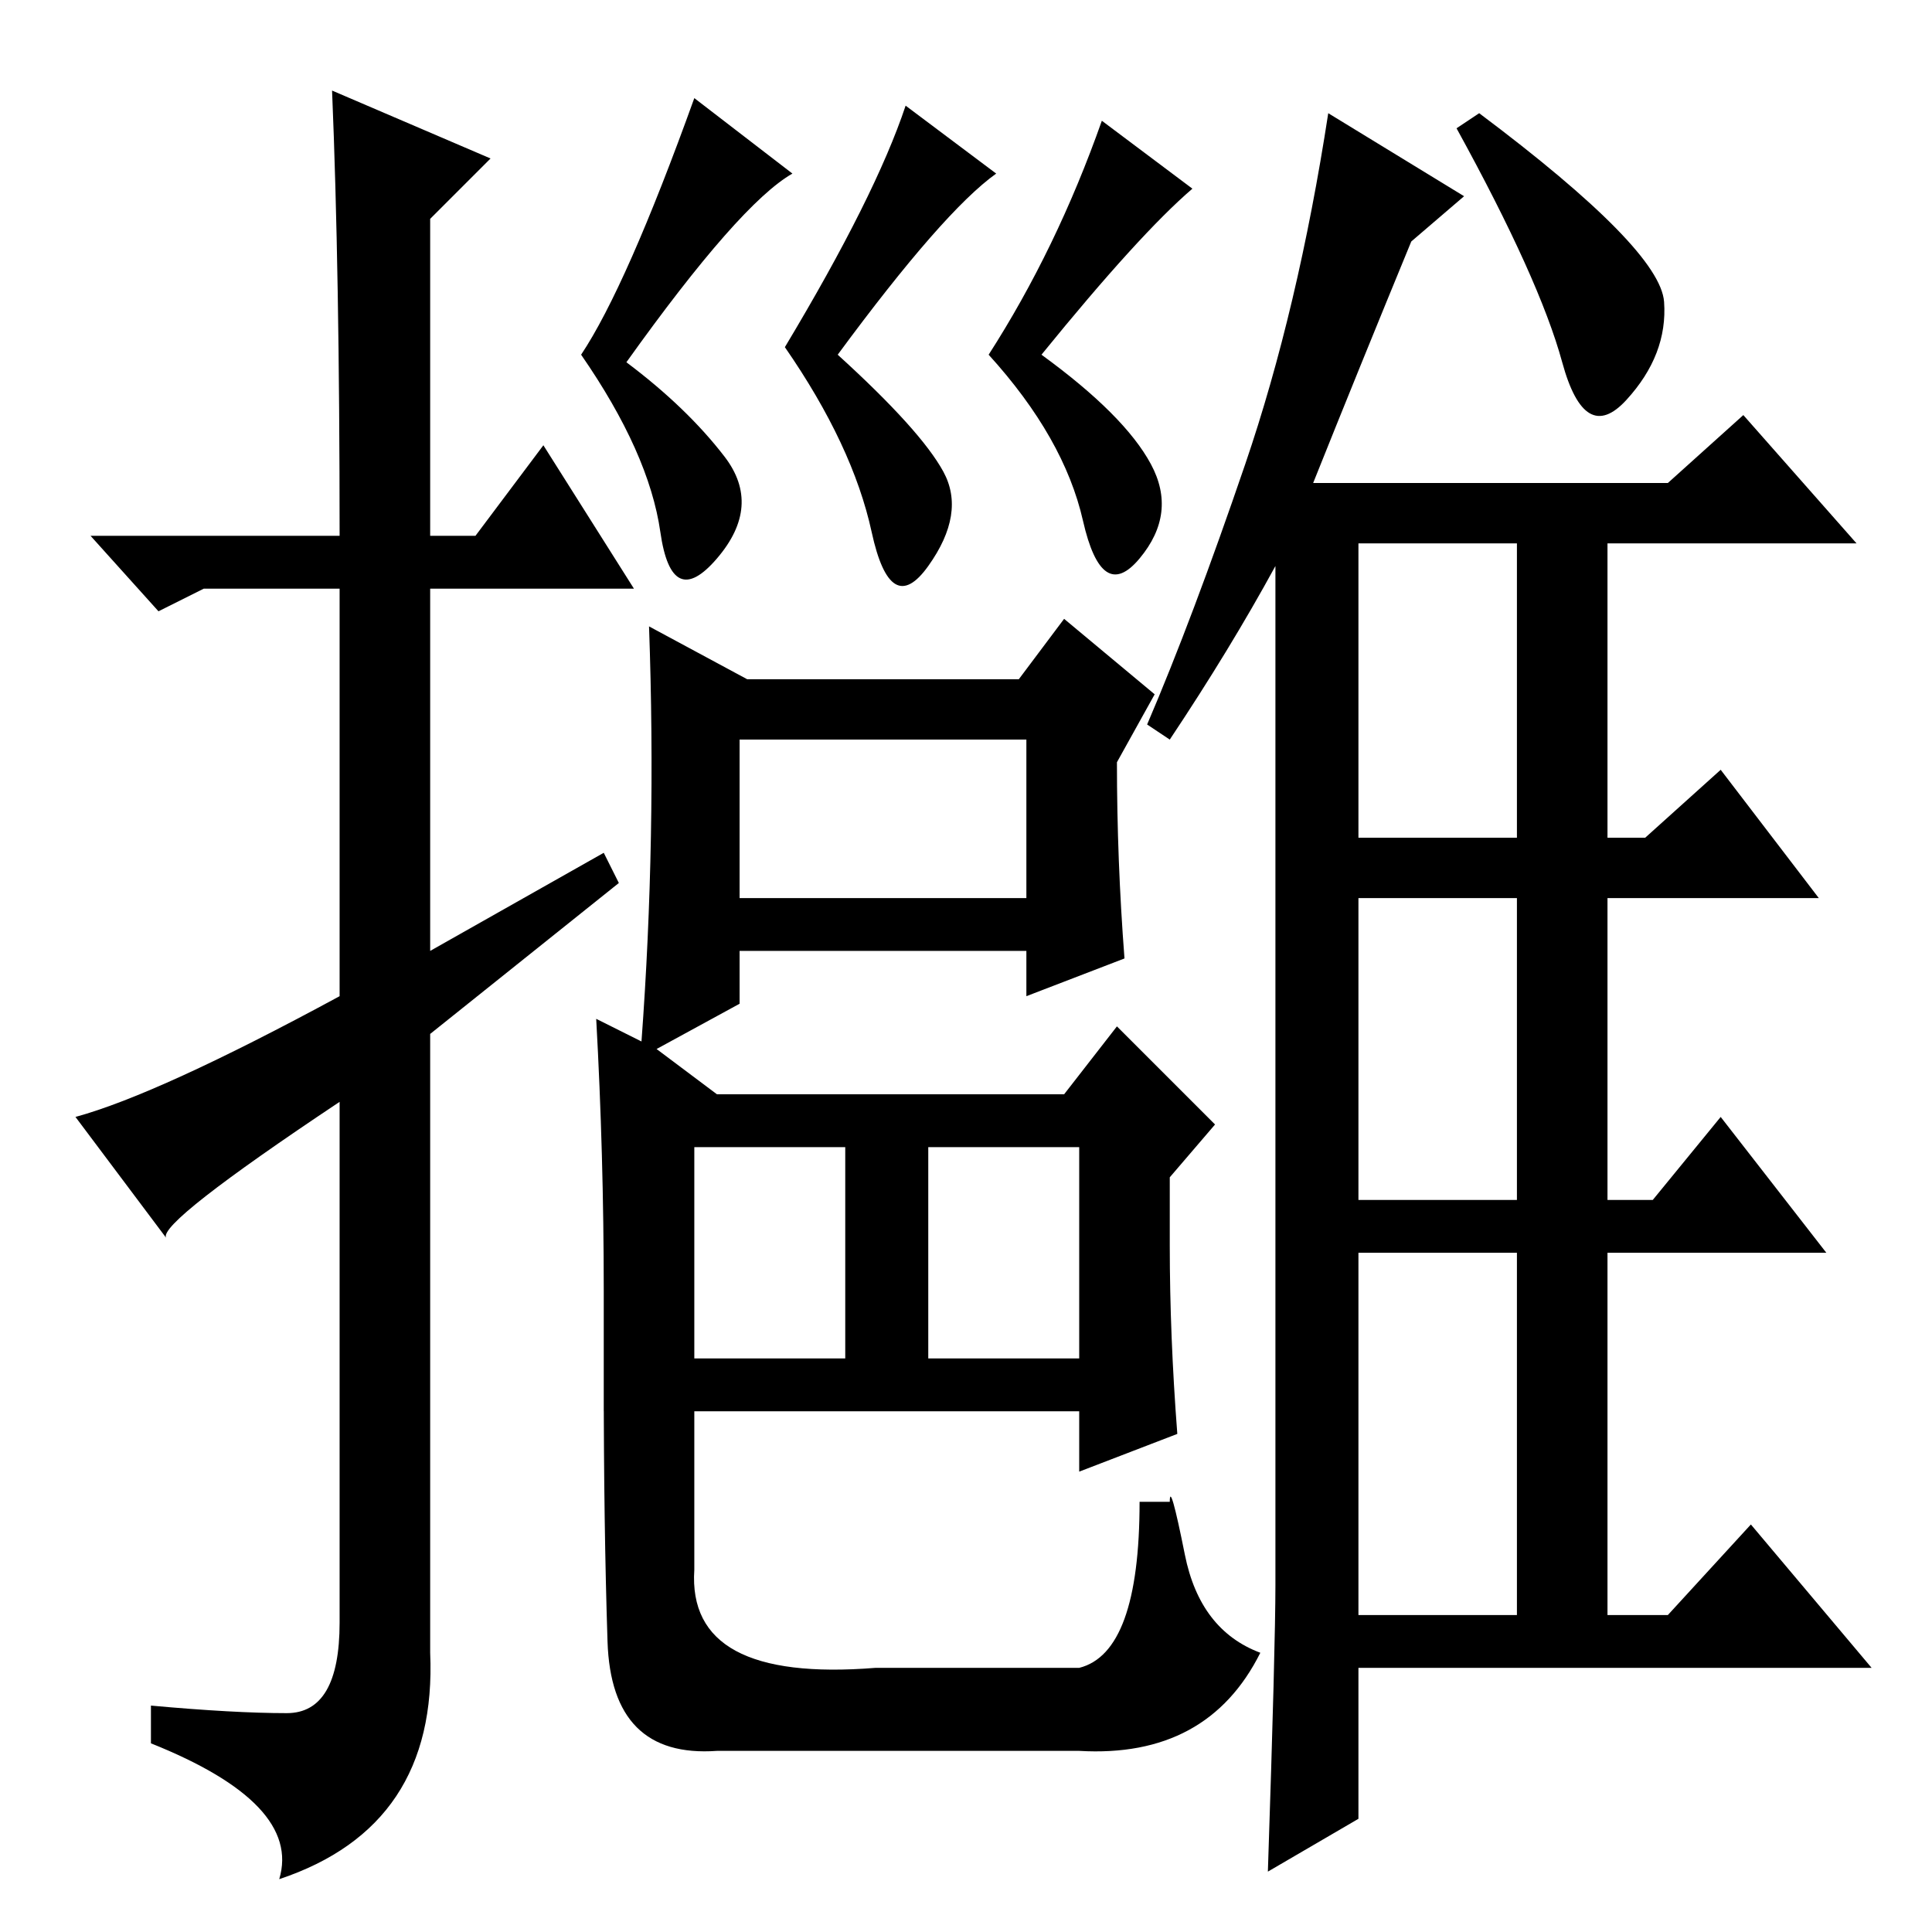 <?xml version="1.0" standalone="no"?>
<!DOCTYPE svg PUBLIC "-//W3C//DTD SVG 1.1//EN" "http://www.w3.org/Graphics/SVG/1.1/DTD/svg11.dtd" >
<svg xmlns="http://www.w3.org/2000/svg" xmlns:xlink="http://www.w3.org/1999/xlink" version="1.1" viewBox="0 -36 256 256">
  <g transform="matrix(1 0 0 -1 0 220)">
   <path fill="currentColor"
d="M44 244l21 -9l-8 -8v-42h6l9 12l12 -19h-27v-48l23 13l2 -4l-25 -20v-82q1 -23 -20 -30q3 10 -17 18v5q11 -1 18 -1t7 12v69q-24 -16 -23 -18l-12 16q11 3 35 16v54h-18l-6 -3l-9 10h33q0 35 -1 59zM99 166h36l6 8l12 -10l-5 -9q0 -13 1 -26l-13 -5v6h-38v-7l-11 -6l8 -6
h46l7 9l13 -13l-6 -7v-9q0 -12 1 -25l-13 -5v8h-51h-12v16q0 18 -1 36l6 -3q2 27 1 55zM98 137h38v21h-38v-21zM92 104v-28h20v28h-20zM123 76h20v28h-20v-28zM83 208q8 -6 13 -12.5t-1 -13.5t-7.5 3.5t-10.5 23.5q6 9 15 34l13 -10q-7 -4 -22 -25zM131 209q9 14 15 31
l12 -9q-7 -6 -20 -22q11 -8 14.5 -14.5t-1.5 -12.5t-7.5 5t-12.5 22zM125 193.5q3 -5.5 -2 -12.5t-7.5 4.5t-11.5 24.5q12 20 16 32l12 -9q-7 -5 -21 -24q11 -10 14 -15.5zM180 145h21v39h-21v-39zM180 97h21v40h-21v-40zM180 42h21v48h-21v-48zM220.5 216q0.5 -7 -5 -13
t-8.5 5t-14 31l3 2q24 -18 24.5 -25zM194 230l-7 -6q-7 -17 -13 -32h47l10 9l15 -17h-33v-39h5l10 9l13 -17h-28v-40h6l9 11l14 -18h-29v-48h8l11 12l16 -19h-68v-20l-12 -7q1 30 1 38v135q-6 -11 -14 -23l-3 2q6 14 13 34.5t11 46.5zM92 73v-25q-1 -15 24 -13h27q8 2 8 22
h4q0 3 2 -7t10 -13q-7 -14 -24 -13h-48q-14 -1 -14.5 14.5t-0.5 34.5h12z" />
  </g>

</svg>
